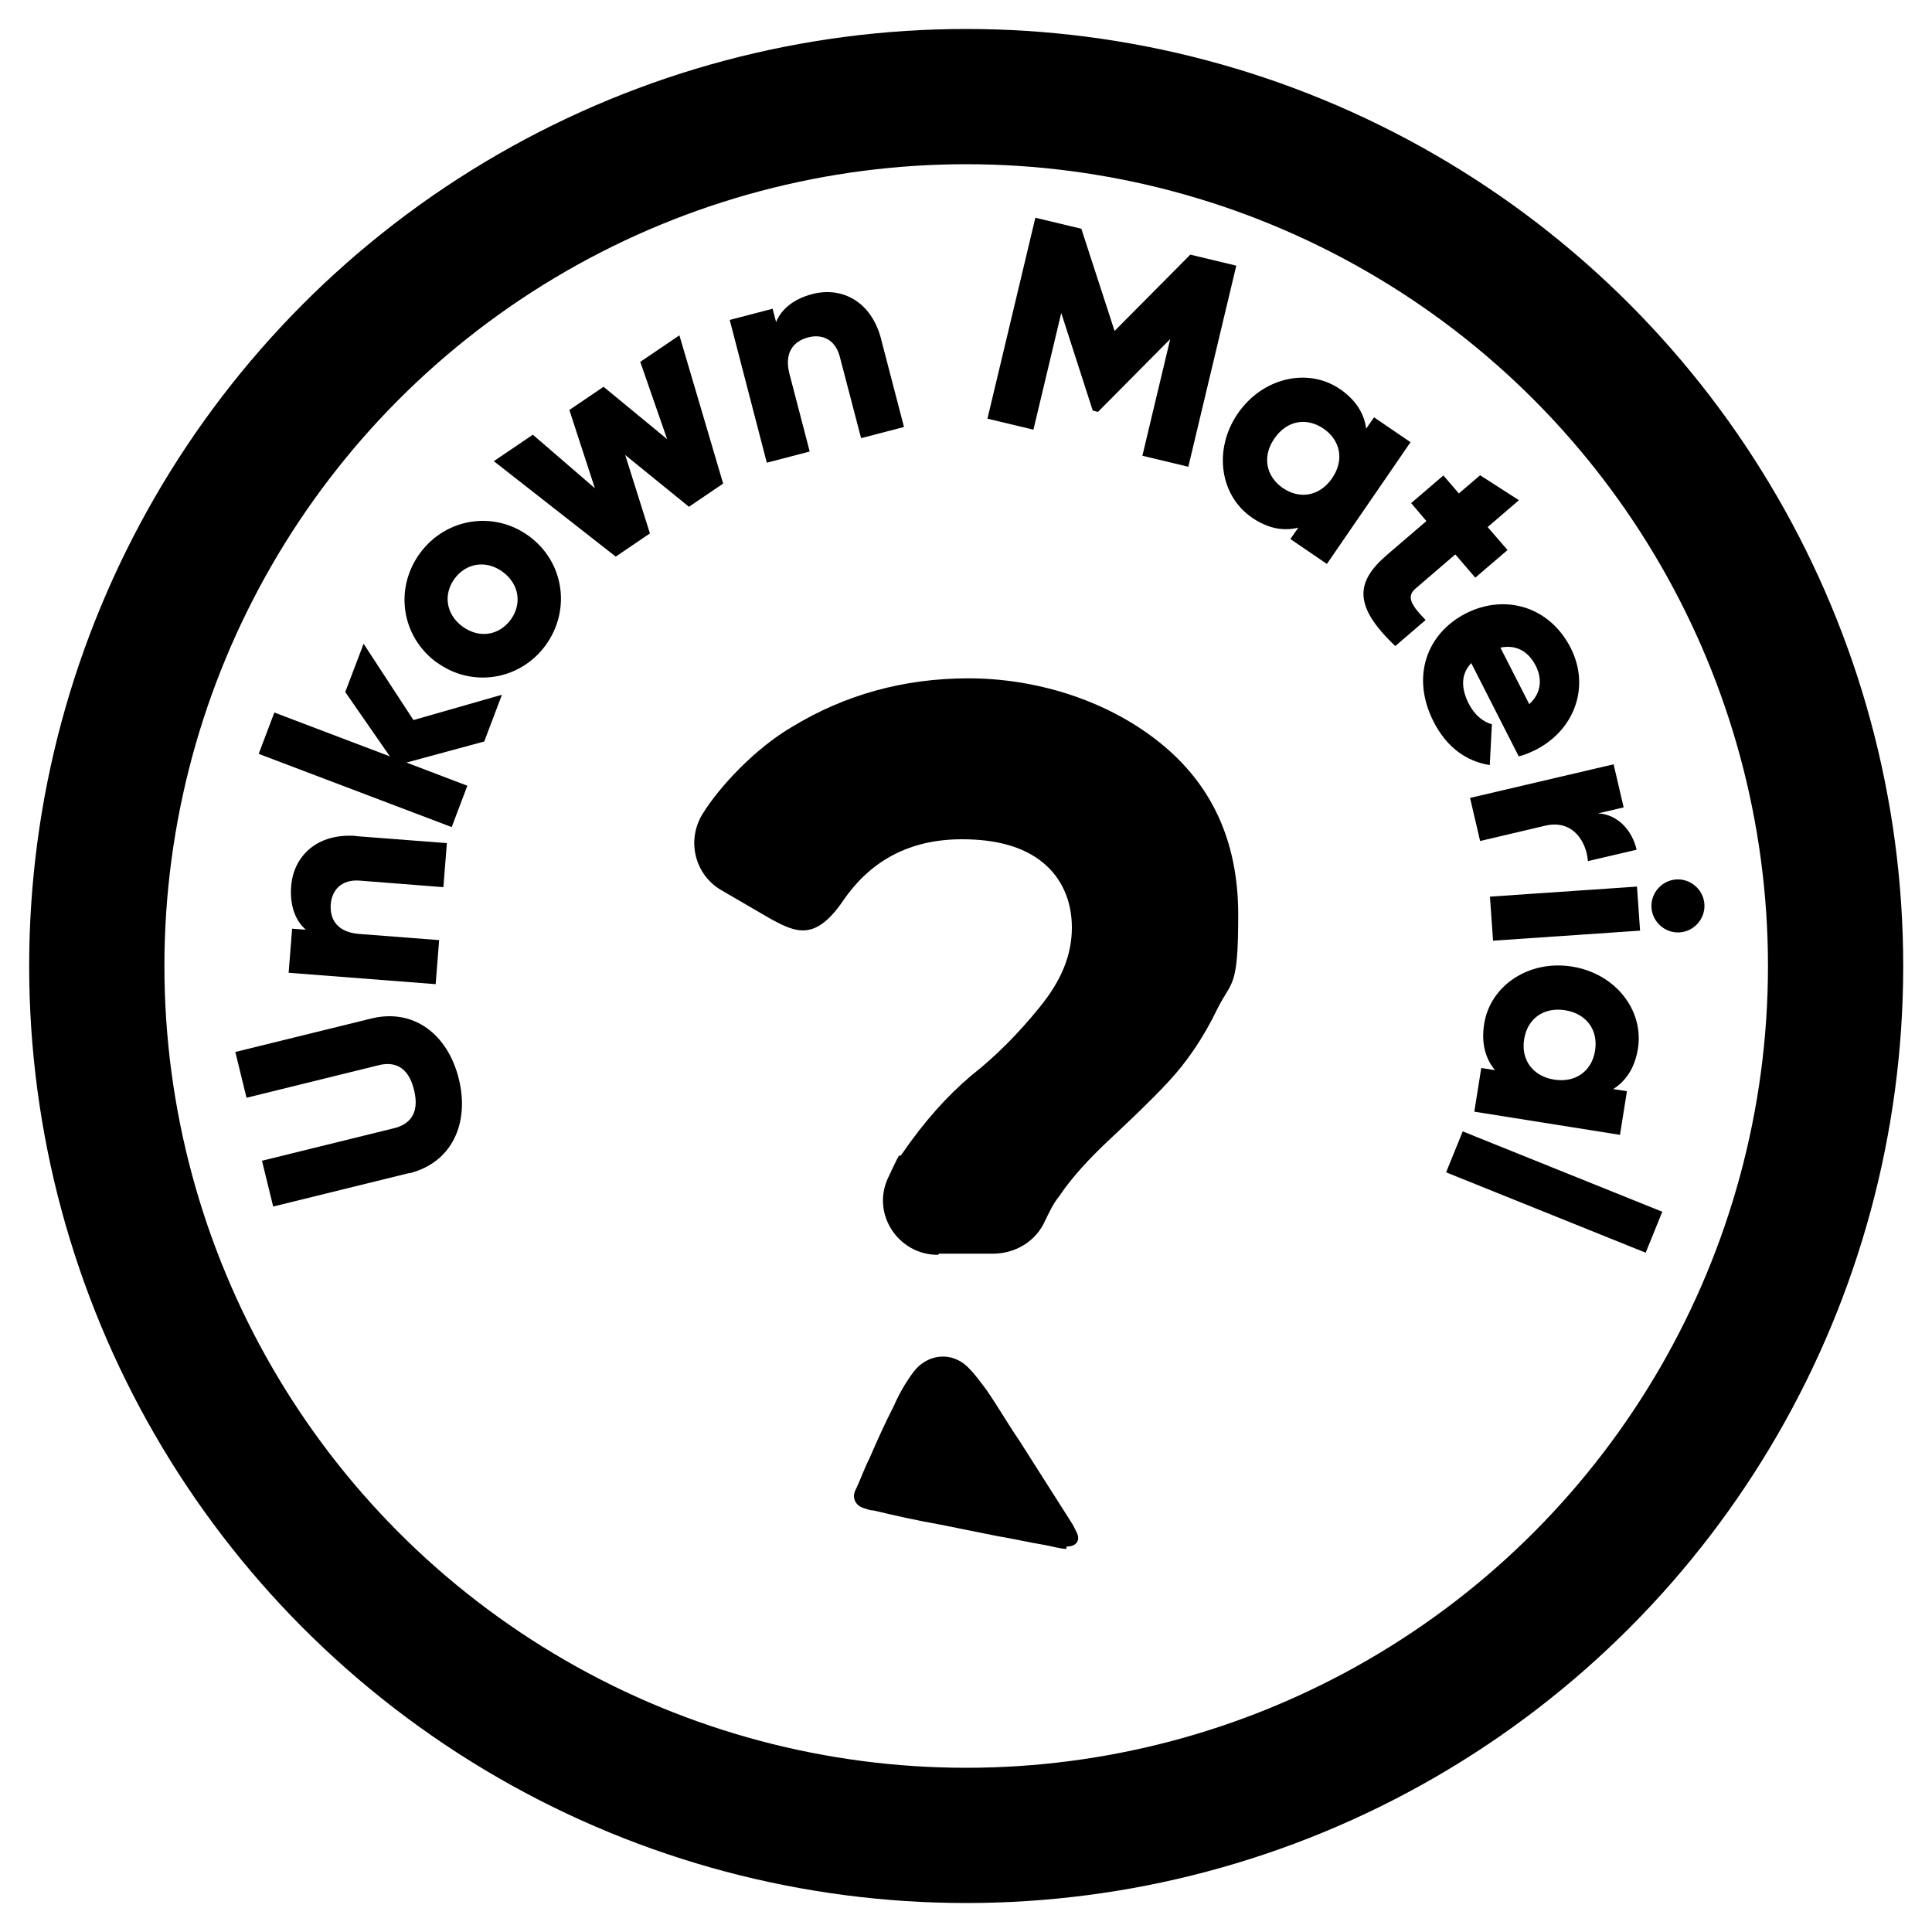<?xml version="1.0" encoding="UTF-8"?><svg id="Layer_1" xmlns="http://www.w3.org/2000/svg" viewBox="0 0 100 100"><defs><style>.cls-1{fill:none;stroke:#000;stroke-miterlimit:10;stroke-width:7px;}</style></defs><circle class="cls-1" cx="50.01" cy="50" r="45"/><path d="m21.17,60.72l-7.03,1.73-.58-2.37,6.82-1.68c.79-.19,1.36-.73,1.05-1.99-.31-1.26-1.07-1.47-1.85-1.27l-6.82,1.68-.58-2.37,7.03-1.73c2.22-.55,3.98.84,4.54,3.13.56,2.28-.35,4.33-2.57,4.88Z"/><path d="m18.46,43.28l4.67.36-.18,2.28-4.34-.34c-.94-.07-1.43.49-1.49,1.22-.06.84.38,1.45,1.46,1.54l4.15.32-.18,2.28-7.61-.59.18-2.28.71.05c-.53-.45-.84-1.24-.76-2.25.12-1.54,1.32-2.76,3.37-2.6Z"/><path d="m25.06,38.38l-4.02,1.09,3.15,1.2-.81,2.14-9.99-3.79.81-2.14,5.98,2.27-2.31-3.33.95-2.5,2.58,3.95,4.58-1.31-.92,2.43Z"/><path d="m22.59,34.28c-1.83-1.35-2.18-3.84-.85-5.65,1.33-1.81,3.81-2.22,5.64-.88s2.18,3.84.86,5.65-3.81,2.22-5.64.88Zm3.43-4.68c-.87-.64-1.9-.45-2.49.35-.59.8-.46,1.84.41,2.48.88.64,1.9.45,2.49-.35.59-.8.46-1.84-.41-2.48Z"/><path d="m35.16,17.34l2.27,7.69-1.77,1.2-3.3-2.68,1.28,4.06-1.77,1.2-6.31-4.94,2.02-1.37,3.21,2.77-1.32-4.05,1.77-1.2,3.29,2.71-1.39-4,2.02-1.37Z"/><path d="m45.61,17.57l1.18,4.53-2.22.58-1.1-4.21c-.24-.92-.93-1.19-1.63-1.01-.81.21-1.25.83-.98,1.88l1.05,4.03-2.22.58-1.92-7.39,2.22-.58.18.69c.26-.65.9-1.2,1.88-1.45,1.49-.39,3.04.34,3.56,2.34Z"/><path d="m61.51,24.16l-2.38-.57,1.44-6.04-3.74,3.77-.27-.07-1.63-5.05-1.44,6.04-2.38-.57,2.48-10.4,2.38.57,1.72,5.29,3.92-3.95,2.38.57-2.48,10.4Z"/><path d="m73,22.9l-4.32,6.29-1.89-1.29.41-.59c-.74.19-1.56.06-2.4-.52-1.65-1.13-2.02-3.51-.73-5.39,1.29-1.87,3.64-2.39,5.29-1.26.84.58,1.26,1.29,1.35,2.05l.41-.59,1.89,1.29Zm-4.05,1.85c.65-.94.42-1.97-.44-2.56-.87-.6-1.9-.44-2.55.51-.65.94-.42,1.97.44,2.56s1.9.44,2.55-.51Z"/><path d="m75.31,28.71l-2.05,1.76c-.5.43-.17.9.53,1.62l-1.57,1.35c-2.18-2.07-2.06-3.32-.44-4.71l2.05-1.76-.79-.93,1.67-1.43.8.93,1.1-.94,2.01,1.29-1.62,1.39,1.03,1.19-1.67,1.43-1.02-1.19Z"/><path d="m76.04,36.45c.28.56.74.92,1.18,1.04l-.11,2.11c-1.26-.2-2.25-.96-2.91-2.25-1.18-2.33-.35-4.56,1.67-5.6,2.03-1.03,4.34-.36,5.43,1.79,1.01,1.99.22,4.24-1.83,5.28-.29.14-.57.26-.86.33l-2.46-4.83c-.58.62-.5,1.37-.12,2.12Zm3.11,0c.68-.62.65-1.38.34-1.99-.4-.78-1.04-1.1-1.83-.94l1.49,2.92Z"/><path d="m84.72,43.98l-2.53.59c-.07-.96-.75-2.18-2.22-1.83l-3.36.79-.52-2.23,7.43-1.74.52,2.23-1.32.31c1.07.06,1.78.95,1.99,1.88Z"/><path d="m84.73,45.89l.16,2.28-7.61.52-.16-2.28,7.61-.52Zm2.03-.37c.75-.05,1.41.53,1.46,1.28.05.75-.53,1.41-1.28,1.46-.75.05-1.41-.53-1.46-1.28-.05-.75.53-1.41,1.28-1.46Z"/><path d="m83.85,58.74l-7.54-1.2.36-2.26.71.11c-.49-.59-.72-1.38-.56-2.39.31-1.98,2.31-3.33,4.55-2.97,2.25.36,3.72,2.26,3.41,4.24-.16,1.01-.63,1.69-1.28,2.1l.71.11-.36,2.26Zm-3.41-2.86c1.13.18,1.96-.46,2.12-1.5.17-1.04-.42-1.91-1.55-2.09-1.13-.18-1.96.46-2.12,1.5-.17,1.04.42,1.91,1.55,2.09Z"/><path d="m86.04,62.72l-.86,2.12-10.33-4.16.86-2.12,10.33,4.16Z"/><path d="m48.54,64.95c-2.05,0-3.44-2.12-2.58-3.97s.46-.86.73-1.26c1.13-1.65,2.32-2.98,3.57-4.04,1.26-.99,2.45-2.18,3.57-3.57,1.13-1.39,1.65-2.71,1.65-4.1s-.53-2.58-1.52-3.38-2.38-1.19-4.17-1.19c-2.65,0-4.7,1.06-6.15,3.18s-2.45,1.65-3.77.93l-2.51-1.46c-1.39-.79-1.85-2.58-.99-3.97s2.71-3.38,4.63-4.5c2.71-1.65,5.76-2.51,9.13-2.51s7.02,1.06,9.79,3.24c2.78,2.18,4.17,5.16,4.17,9s-.33,3.38-1.06,4.83c-.73,1.52-1.59,2.78-2.58,3.84s-2.05,2.05-3.04,2.98-1.92,1.92-2.58,2.91c-.33.4-.53.86-.73,1.26-.46,1.06-1.52,1.72-2.71,1.72h-2.78l-.07.07Z"/><path d="m55.21,80.17c-.33,0-.73-.13-1.13-.2-.79-.13-1.65-.33-2.45-.46-.99-.2-1.99-.4-2.98-.6-1.13-.2-2.32-.46-3.44-.73-.2,0-.33-.07-.53-.13-.4-.13-.6-.53-.4-.93.26-.53.46-1.13.73-1.65.4-.93.79-1.79,1.26-2.71.26-.6.6-1.19.99-1.72.73-.99,2.05-1.13,2.91-.2.33.33.6.73.86,1.06.6.86,1.13,1.79,1.72,2.65.93,1.46,1.85,2.91,2.78,4.37.07.13.13.26.2.4.2.4,0,.73-.53.73v.13Z"/></svg>